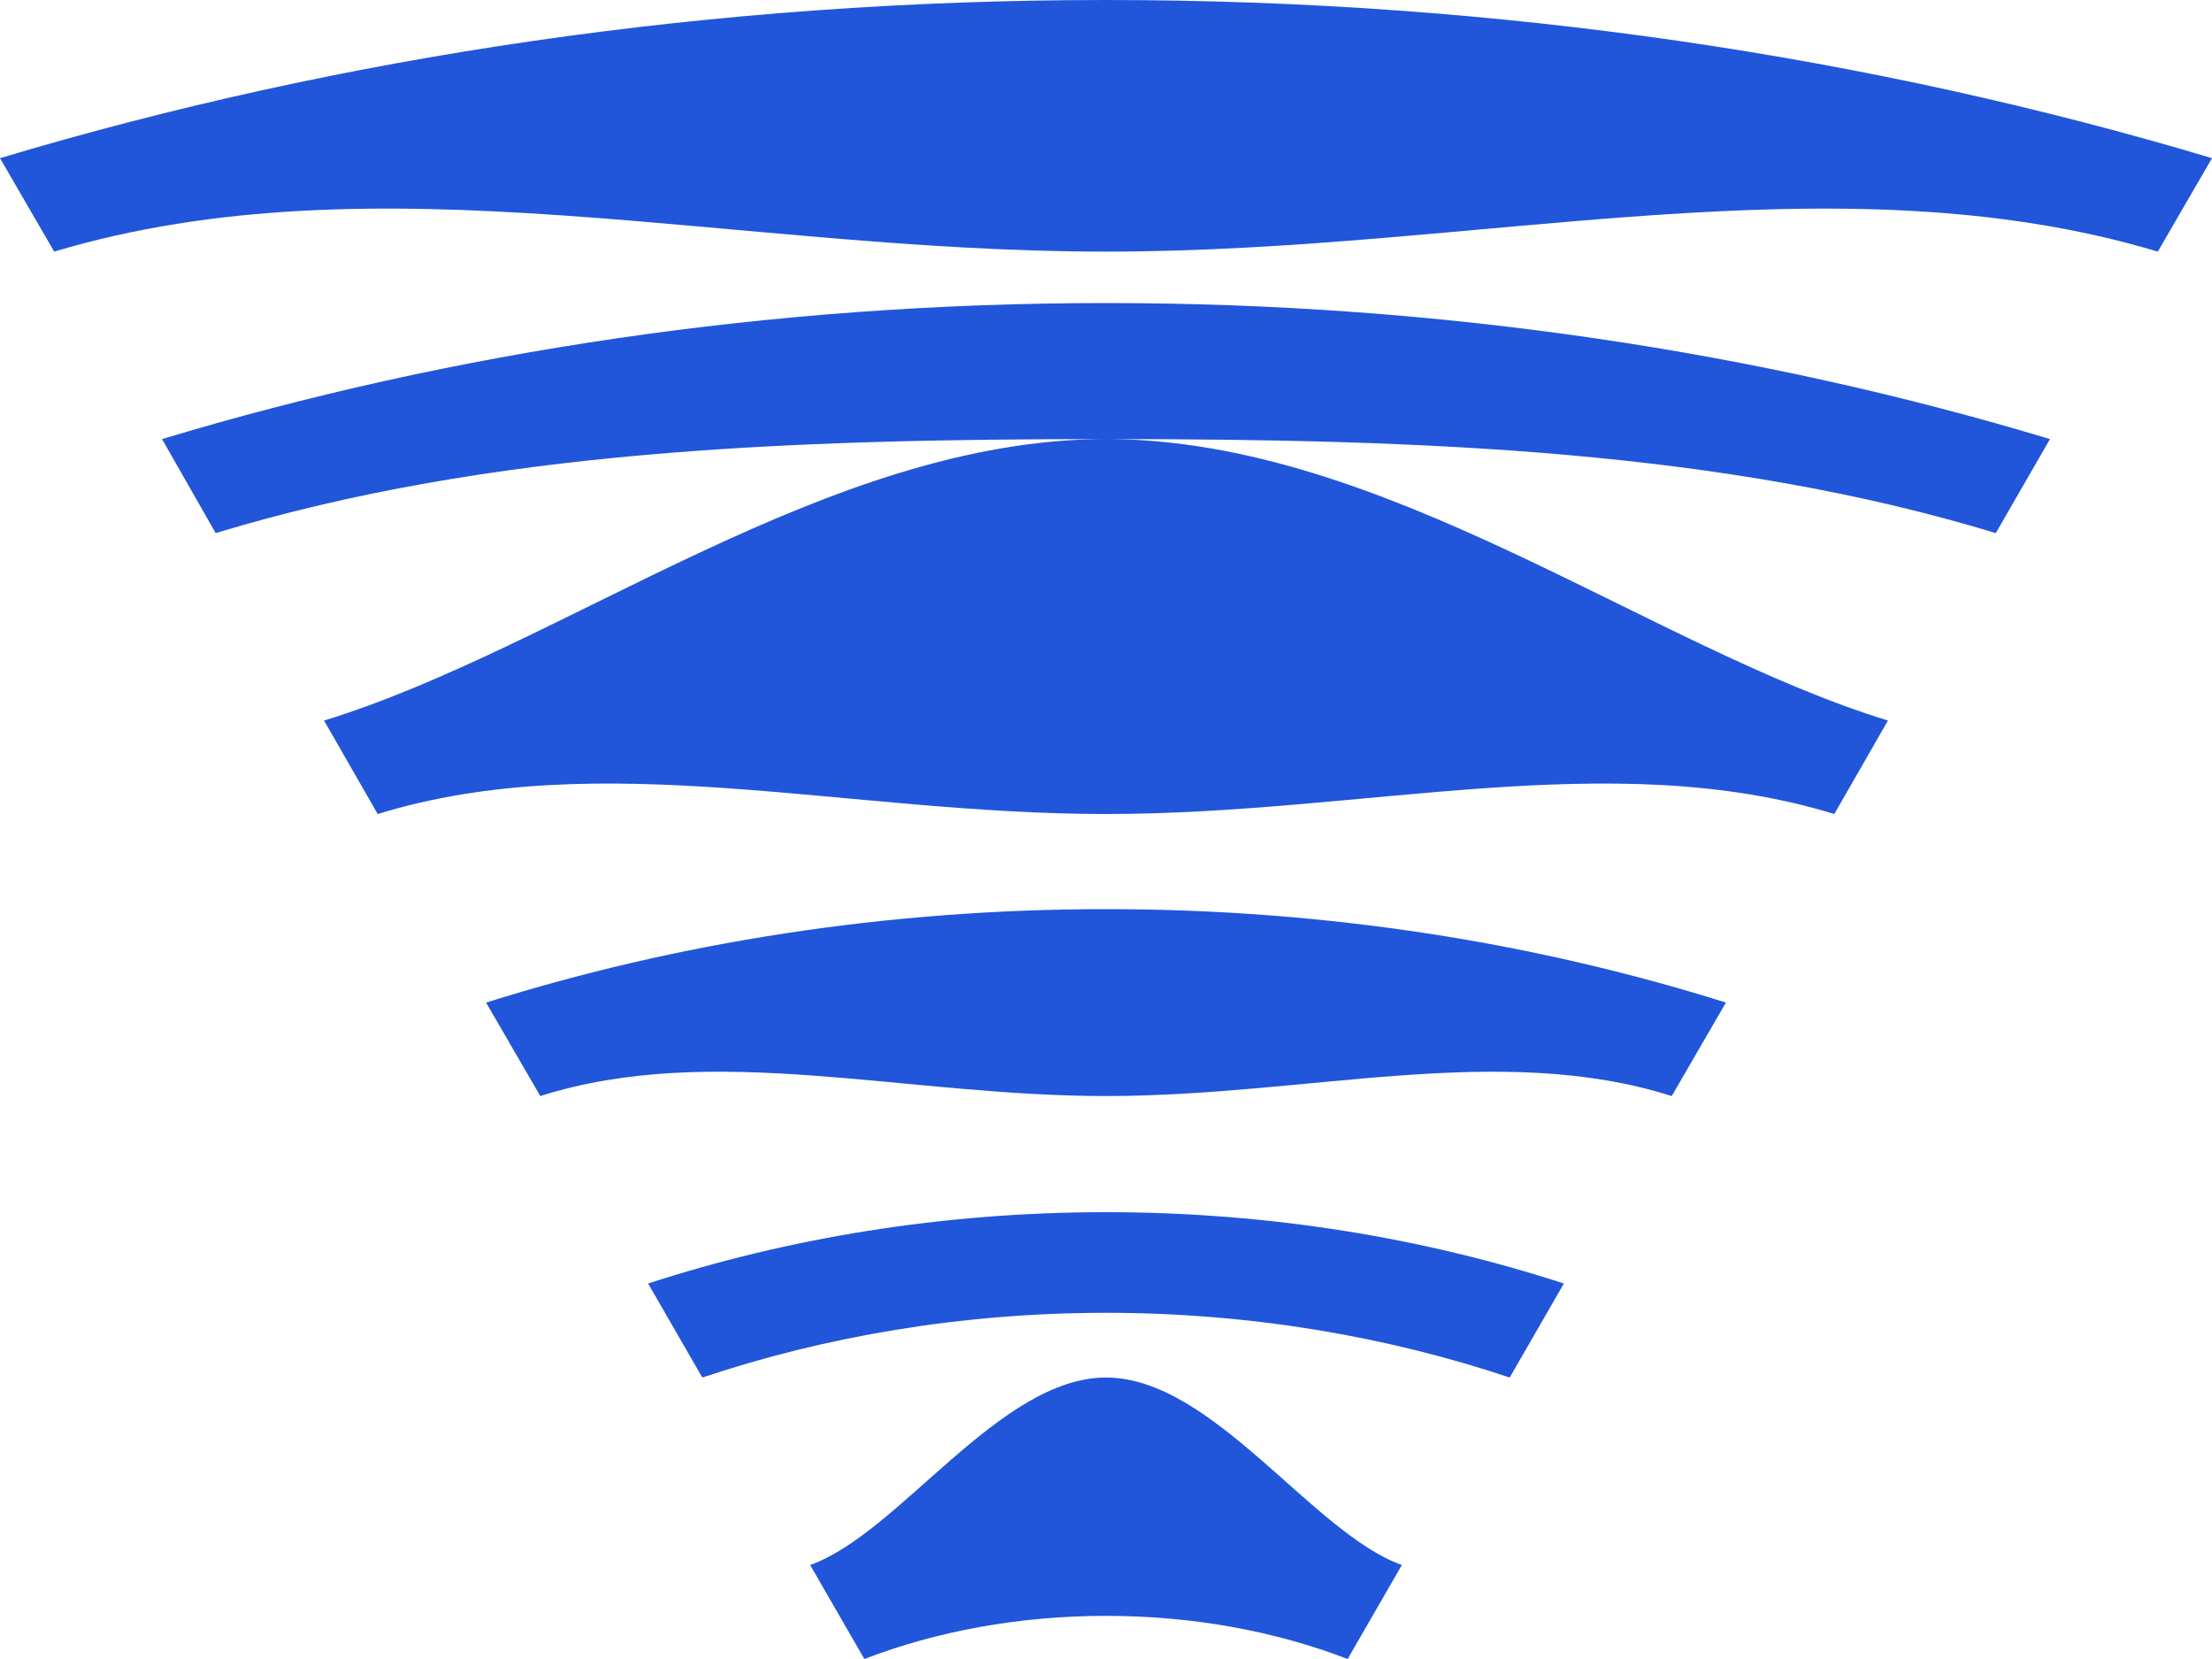 <svg width="4" height="3" viewBox="0 0 4 3" fill="none" xmlns="http://www.w3.org/2000/svg">
<path d="M0 0.286C0.614 0.102 1.29 0 2 0C2.71 0 3.385 0.102 4 0.286L3.902 0.455C3.318 0.28 2.675 0.455 2 0.455C1.325 0.455 0.682 0.28 0.098 0.455L0 0.286ZM2 0.548C2.606 0.548 3.183 0.636 3.707 0.794L3.609 0.964C3.116 0.814 2.572 0.794 2 0.794C1.428 0.794 0.884 0.814 0.39 0.964L0.293 0.794C0.817 0.636 1.394 0.548 2 0.548ZM2 2.491C2.193 2.491 2.374 2.773 2.535 2.83L2.437 3C2.307 2.95 2.158 2.922 2 2.922C1.842 2.922 1.693 2.95 1.563 3L1.465 2.83C1.626 2.773 1.807 2.491 2 2.491ZM0.879 1.813L0.977 1.982C1.289 1.883 1.635 1.982 2 1.982C2.365 1.982 2.711 1.883 3.023 1.982L3.121 1.813C2.778 1.705 2.399 1.644 2 1.644C1.601 1.644 1.222 1.705 0.879 1.813ZM1.172 2.321L1.27 2.491C1.491 2.417 1.738 2.374 2 2.374C2.261 2.374 2.509 2.417 2.73 2.491L2.828 2.321C2.576 2.239 2.296 2.192 2 2.192C1.704 2.192 1.424 2.239 1.172 2.321ZM0.586 1.303L0.683 1.472C1.086 1.348 1.532 1.472 2 1.472C2.468 1.472 2.913 1.348 3.317 1.472L3.414 1.303C2.981 1.17 2.503 0.794 2 0.794C1.497 0.794 1.019 1.17 0.586 1.303Z" fill="#2156DA"/>
</svg>
